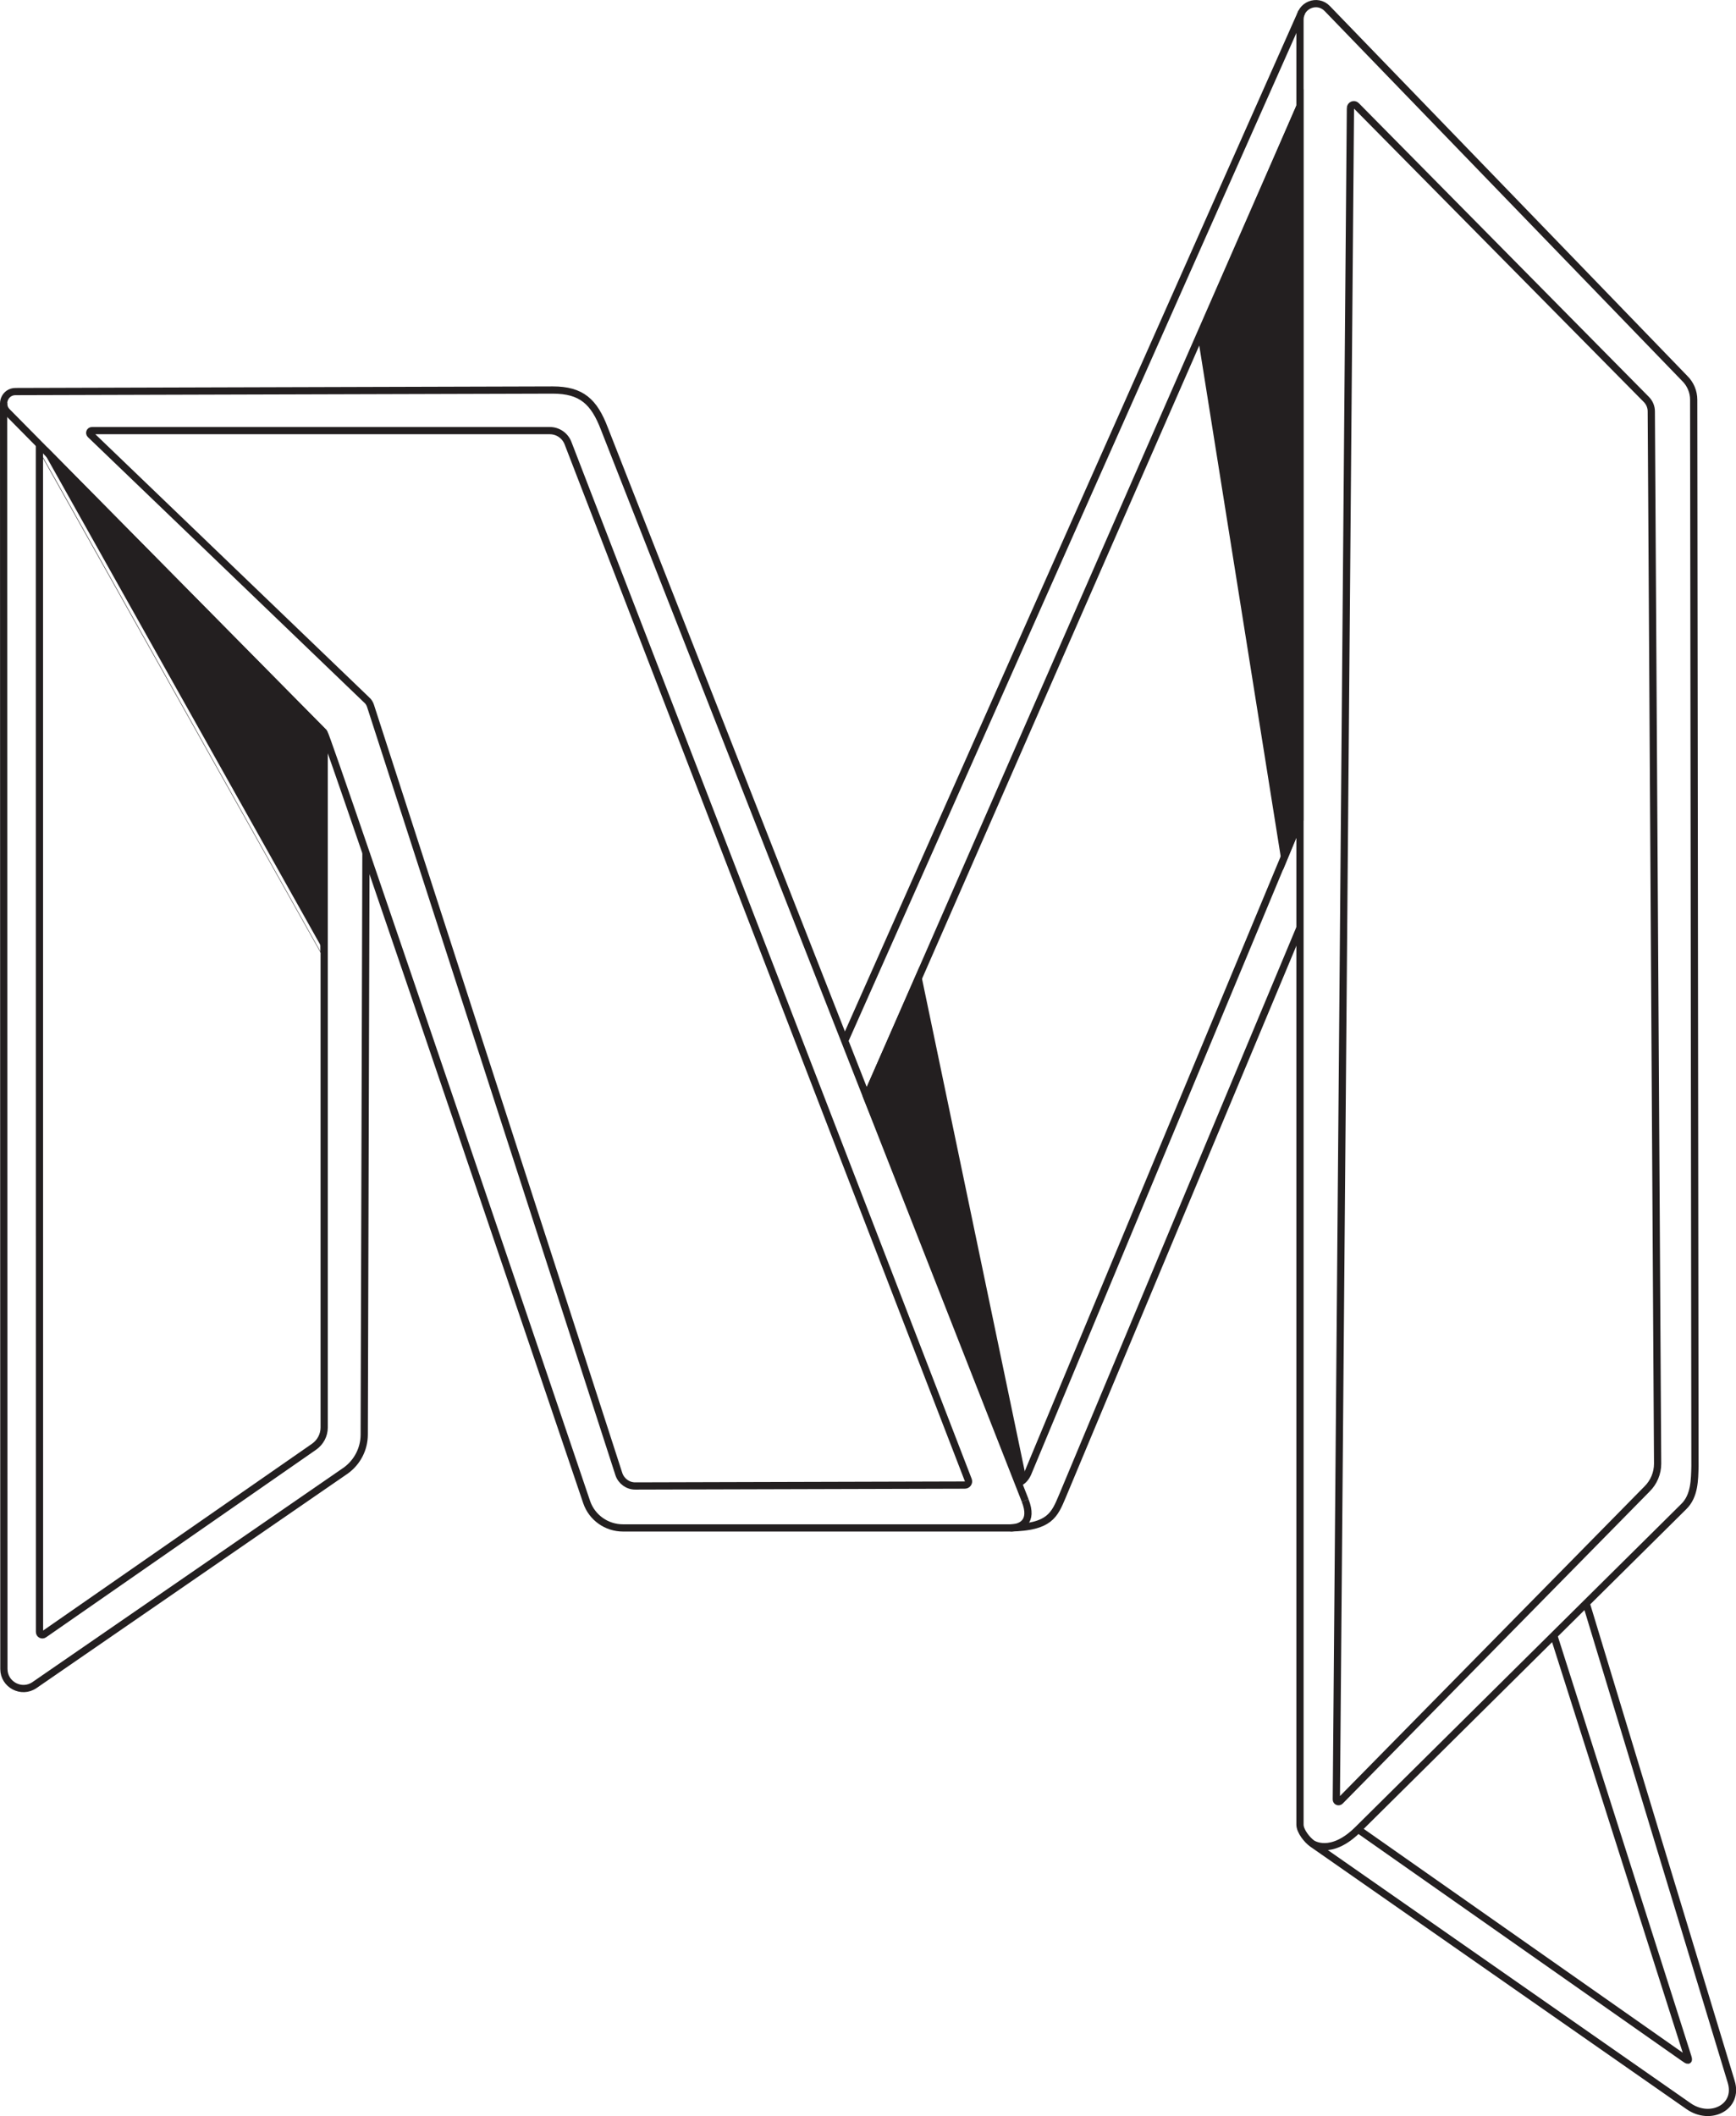 <?xml version="1.0" encoding="UTF-8"?>
<svg id="Layer_2" data-name="Layer 2" xmlns="http://www.w3.org/2000/svg" viewBox="0 0 19.203 23.405">
  <defs>
    <style>
      .cls-1 {
        fill: none;
      }

      .cls-1, .cls-2 {
        stroke: #231f20;
        stroke-miterlimit: 10;
        stroke-width: .08px;
      }

      .cls-2 {
        fill: #231f20;
      }
    </style>
  </defs>
  <g id="Black_Outline" data-name="Black Outline">
    <g id="_24" data-name="24">
      <polygon class="cls-2" points="9.586 12.127 10.158 10.825 11.315 16.372 9.586 12.127"/>
      <path class="cls-1" d="M11.177,16.9c.434-.009.486-.14.576-.354l2.627-6.284"/>
      <path class="cls-1" d="M.04,4.455l.003,14.005c0.0.174.196.277.339.178l3.445-2.374c.126-.092.201-.238.202-.394l.019-6.436"/>
      <path class="cls-1" d="M11.34,16.596c-1.164-2.963-4.654-11.853-4.654-11.853-.114-.299-.252-.429-.572-.429l-5.943.017c-.118 0-.175.144-.091.225l3.505,3.549c.037.036,2.905,8.511,2.905,8.511.059.17.22.284.401.284h4.286c.115,0,.258-.063.163-.303"/>
      <line class="cls-1" x1="14.399" y1=".134" x2="9.344" y2="11.512"/>
      <path class="cls-1" d="M14.515,20.391s.206.145.508-.157l3.601-3.569c.122-.118.121-.298.125-.447l-.014-11.796c-0-.089-.036-.175-.1-.237L14.681.094c-.109-.113-.301-.036-.301.122v19.966c0,.071.078.169.136.21l4.161,2.903c.241.17.559.013.473-.269l-1.6-5.278"/>
      <path class="cls-1" d="M15.023,20.234l3.603,2.528c.045.032.061.04.044-.013l-1.483-4.66"/>
      <path class="cls-1" d="M.436,4.916l.001,13.135c0,.026.029.041.05.026l2.987-2.075c.07-.049.112-.128.112-.213v-7.642"/>
      <path class="cls-1" d="M11.251,16.407s.076-.011.12-.116l3.008-7.225"/>
      <path class="cls-1" d="M4.058,7.743c.018.017.032.039.04.063l2.748,8.5c.027.078.1.131.182.13l3.645-.01c.029-0.0.048-.029.038-.055L6.283,4.901c-.032-.083-.112-.138-.201-.138H1.017c-.022,0-.033.027-.017.043l3.058,2.938Z"/>
      <line class="cls-1" x1="14.379" y1="1.179" x2="9.586" y2="12.127"/>
      <path class="cls-1" d="M14.938,1.195l-.156,18.709c-0.0.022.026.033.042.017l3.395-3.452c.075-.074.117-.175.117-.28l-.07-11.639c-0-.049-.02-.097-.055-.132l-3.209-3.249c-.023-.024-.063-.007-.064.026Z"/>
      <path class="cls-2" d="M3.585,8.114v2.412S.484,5.001.484,5.001c-.007-.013.01-.026.02-.015l3.075,3.112c.004.004.007.01.007.016Z"/>
      <polygon class="cls-2" points="14.379 9.067 14.208 9.479 13.287 3.701 14.379 1.179 14.379 9.067"/>
    </g>
  </g>
</svg>